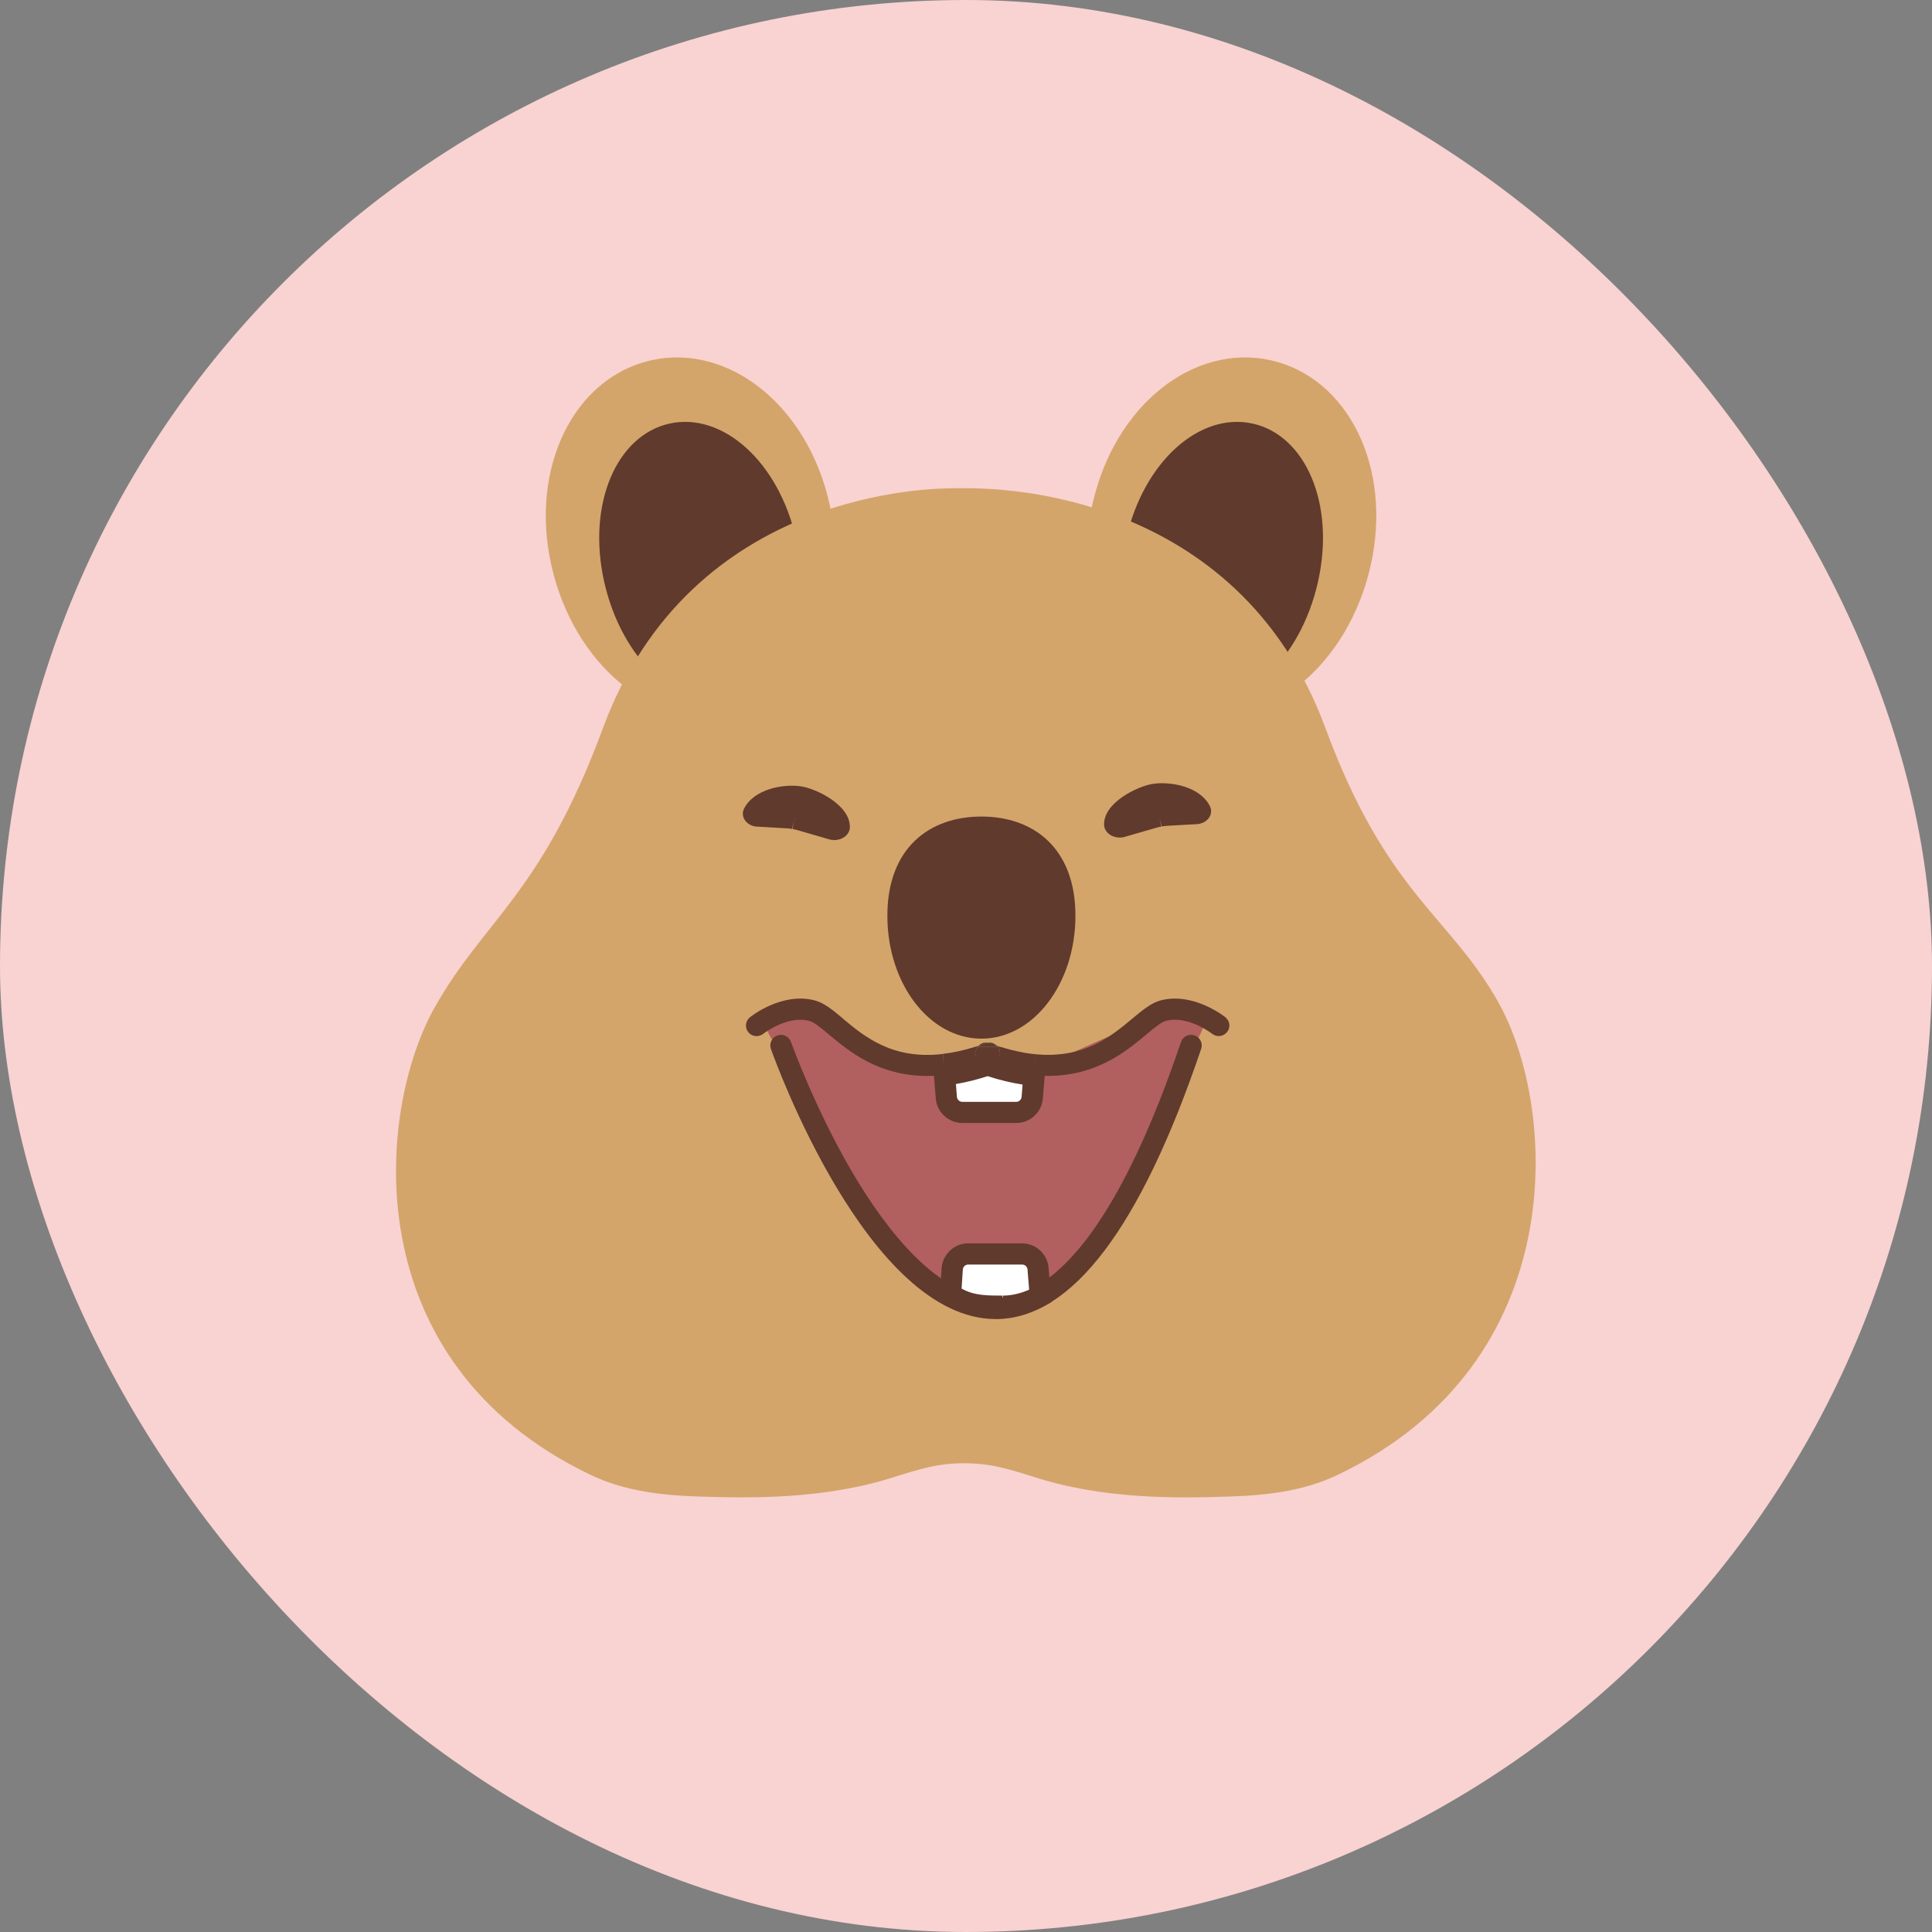 <svg width="50" height="50" viewBox="0 0 50 50" fill="none" xmlns="http://www.w3.org/2000/svg">
<rect x="0" y="0" width="50" height="50" fill="#808080" stroke="none"/>
<rect width="50" height="50" rx="25" fill="#F9D2D2"/>
<path d="M28.275 13.037C27.699 15.599 28.844 18.034 30.829 18.477C32.817 18.92 34.893 17.203 35.471 14.642C36.048 12.081 34.875 9.767 32.887 9.324C30.9 8.881 28.851 10.478 28.275 13.039V13.037Z" fill="#D3A56A"/>
<path d="M29.143 13.952C28.691 15.961 29.436 17.839 30.808 18.145C32.179 18.451 33.658 17.07 34.109 15.06C34.561 13.051 33.794 11.269 32.422 10.963C31.051 10.657 29.594 11.942 29.143 13.954V13.952Z" fill="#603A2D"/>
<path d="M21.467 13.037C22.043 15.599 20.898 18.034 18.913 18.477C16.925 18.92 14.849 17.203 14.272 14.642C13.696 12.081 14.868 9.767 16.855 9.324C18.842 8.881 20.892 10.478 21.467 13.039V13.037Z" fill="#D3A56A"/>
<path d="M20.604 13.952C21.056 15.961 20.31 17.839 18.939 18.145C17.568 18.451 16.089 17.07 15.637 15.06C15.186 13.051 15.953 11.269 17.324 10.963C18.696 10.657 20.153 11.942 20.604 13.954V13.952Z" fill="#603A2D"/>
<path d="M38.785 25.953C37.511 23.68 35.897 23.157 34.3 18.837C32.004 12.624 25.692 12.665 25.208 12.636H25.106C25.106 12.636 24.962 12.636 24.953 12.636C24.945 12.636 24.94 12.636 24.94 12.636H24.663C24.203 12.645 17.904 12.624 15.607 18.837C14.011 23.155 12.521 23.803 11.247 26.077C9.734 28.774 9.175 35.252 15.288 38.171C16.198 38.605 17.192 38.707 18.201 38.734C19.443 38.767 21.351 38.811 23.197 38.207C23.444 38.127 23.684 38.057 23.914 37.998C24.596 37.825 25.311 37.825 25.99 37.998C26.222 38.057 26.46 38.127 26.707 38.207C28.553 38.812 30.46 38.769 31.704 38.734C32.713 38.707 33.706 38.605 34.616 38.171C40.731 35.252 40.294 28.65 38.784 25.952L38.785 25.953Z" fill="#D3A56A"/>
<path d="M27.832 23.7C27.832 25.455 26.747 26.88 25.399 26.88C24.051 26.88 22.965 25.455 22.965 23.7C22.965 21.945 24.054 21.132 25.399 21.132C26.743 21.132 27.832 21.945 27.832 23.7Z" fill="#603A2D"/>
<path d="M21.546 21.458C21.647 21.476 21.744 21.421 21.747 21.348C21.762 20.936 21.029 20.559 20.687 20.51C20.294 20.453 19.673 20.574 19.48 20.962C19.448 21.025 19.503 21.095 19.596 21.112L20.334 21.154C20.406 21.157 20.479 21.164 20.549 21.177C20.554 21.177 20.557 21.177 20.562 21.179C20.623 21.191 20.683 21.206 20.742 21.222L21.549 21.456L21.546 21.458Z" fill="#603A2D"/>
<path d="M21.585 21.739C21.556 21.739 21.528 21.737 21.499 21.732L21.471 21.726L20.663 21.491C20.601 21.473 20.554 21.461 20.512 21.455L20.548 21.234L20.501 21.453C20.439 21.441 20.37 21.436 20.318 21.435L19.547 21.39C19.421 21.368 19.319 21.299 19.264 21.204C19.215 21.117 19.212 21.017 19.255 20.93C19.509 20.42 20.267 20.283 20.726 20.35C21.115 20.405 22.015 20.834 21.994 21.415C21.991 21.51 21.939 21.6 21.854 21.66C21.778 21.714 21.682 21.742 21.585 21.742V21.739ZM20.61 21.017C20.689 21.032 20.761 21.052 20.816 21.067L21.449 21.251C21.305 21.042 20.895 20.821 20.648 20.786C20.413 20.753 20.046 20.801 19.834 20.96L20.348 20.988C20.415 20.992 20.504 20.998 20.595 21.015L20.561 21.236L20.61 21.017Z" fill="#603A2D"/>
<path d="M29.02 21.451C28.919 21.47 28.822 21.415 28.819 21.341C28.803 20.93 29.537 20.552 29.879 20.503C30.272 20.447 30.893 20.567 31.086 20.955C31.118 21.018 31.063 21.088 30.97 21.105L30.232 21.147C30.16 21.15 30.087 21.157 30.017 21.171C30.012 21.171 30.009 21.171 30.004 21.172C29.943 21.184 29.883 21.199 29.824 21.216L29.017 21.45L29.02 21.451Z" fill="#603A2D"/>
<path d="M28.983 21.677C28.886 21.677 28.788 21.649 28.715 21.595C28.629 21.533 28.577 21.443 28.574 21.349C28.552 20.769 29.453 20.341 29.843 20.285C30.301 20.219 31.059 20.356 31.313 20.865C31.357 20.953 31.353 21.053 31.305 21.139C31.249 21.234 31.147 21.303 31.021 21.324L30.989 21.328L30.25 21.369C30.198 21.373 30.131 21.378 30.067 21.388L30.007 21.172L30.056 21.391C30.012 21.4 29.965 21.411 29.905 21.428L29.069 21.669C29.04 21.674 29.012 21.675 28.983 21.675V21.677ZM30.071 20.712C30.017 20.712 29.965 20.716 29.918 20.723C29.673 20.758 29.262 20.98 29.117 21.187L29.75 21.003C29.831 20.98 29.893 20.965 29.957 20.953L30.019 21.169L29.972 20.95C30.062 20.933 30.151 20.928 30.218 20.923L30.732 20.895C30.563 20.768 30.292 20.711 30.071 20.711V20.712Z" fill="#603A2D"/>
<path d="M20.041 27.002L21.404 29.942L22.812 32.044L24.796 33.602L26.879 33.488L28.281 32.396L29.059 31.094L30.857 27.137C30.857 27.137 31.488 26.184 31.04 26.042C30.592 25.9 29.84 26.042 29.84 26.042C29.84 26.042 28.825 26.789 28.771 26.796C28.717 26.803 27.688 27.271 27.688 27.271L26.407 27.371L25.493 27.139L24.355 27.371L22.898 27.271L22.067 26.833L21.513 26.326L20.615 25.98H20.372C20.372 25.98 19.318 25.935 20.043 27.002H20.041Z" fill="#B25F5F"/>
<path d="M25.957 33.804C26.279 33.802 26.602 33.714 26.922 33.541L26.865 32.831C26.848 32.615 26.667 32.45 26.451 32.45H25.059C24.843 32.45 24.661 32.615 24.645 32.831L24.602 33.486C25.026 33.802 25.48 33.802 25.945 33.802C25.95 33.802 25.954 33.802 25.959 33.802L25.957 33.804Z" fill="white"/>
<path d="M25.959 34.078H25.944C25.471 34.078 24.933 34.078 24.437 33.707L24.317 33.618L24.369 32.814C24.398 32.455 24.702 32.177 25.058 32.177H26.449C26.807 32.177 27.109 32.455 27.137 32.809L27.209 33.699L27.052 33.784C26.691 33.976 26.323 34.077 25.959 34.078ZM24.886 33.348C25.204 33.53 25.551 33.53 25.944 33.53L25.957 33.804V33.53C26.177 33.53 26.405 33.476 26.634 33.378L26.592 32.854C26.585 32.782 26.525 32.726 26.451 32.726H25.059C24.985 32.726 24.925 32.782 24.918 32.854L24.886 33.348Z" fill="#603A2D"/>
<path d="M24.443 27.819L24.492 28.409C24.509 28.625 24.69 28.79 24.907 28.79H26.298C26.515 28.79 26.696 28.625 26.713 28.409L26.76 27.829C26.399 27.796 25.999 27.712 25.559 27.563C25.153 27.702 24.782 27.784 24.443 27.821V27.819Z" fill="white"/>
<path d="M26.298 29.063H24.906C24.549 29.063 24.247 28.785 24.218 28.431L24.149 27.577L24.415 27.547C24.747 27.51 25.103 27.428 25.472 27.303L25.561 27.273L25.65 27.303C26.049 27.438 26.432 27.523 26.786 27.555L27.058 27.58L26.989 28.431C26.961 28.785 26.659 29.063 26.301 29.063H26.298ZM24.739 28.055L24.765 28.387C24.772 28.459 24.833 28.516 24.906 28.516H26.298C26.372 28.516 26.432 28.459 26.439 28.387L26.464 28.068C26.174 28.025 25.872 27.951 25.559 27.851C25.277 27.943 25.002 28.01 24.737 28.055H24.739Z" fill="#603A2D"/>
<path d="M25.326 27.064C25.291 27.075 25.259 27.085 25.224 27.095H25.297C25.306 27.084 25.314 27.073 25.324 27.064H25.326Z" fill="#333333"/>
<path d="M21.815 26.36C21.557 26.142 21.332 25.957 21.09 25.892C20.244 25.666 19.44 26.299 19.407 26.328C19.289 26.423 19.271 26.594 19.365 26.712C19.459 26.831 19.631 26.849 19.751 26.756C19.757 26.751 20.375 26.268 20.947 26.422C21.072 26.455 21.261 26.612 21.461 26.781C21.975 27.209 22.737 27.846 24.002 27.846C24.143 27.846 24.291 27.837 24.444 27.821L24.4 27.277C23.096 27.43 22.372 26.828 21.815 26.363V26.36Z" fill="#603A2D"/>
<path d="M25.795 27.063C25.734 27.003 25.647 26.973 25.56 26.986C25.576 26.99 25.595 26.993 25.612 27C25.674 27.022 25.734 27.043 25.793 27.063H25.795Z" fill="#333333"/>
<path d="M25.425 27.515C25.283 27.463 25.209 27.306 25.261 27.164C25.271 27.139 25.284 27.115 25.299 27.095H25.226C24.927 27.187 24.653 27.246 24.401 27.274L24.445 27.817C24.784 27.781 25.155 27.699 25.561 27.56C25.516 27.545 25.471 27.53 25.425 27.513V27.515Z" fill="#603A2D"/>
<path d="M25.822 27.095H25.895C25.862 27.085 25.828 27.075 25.793 27.064C25.803 27.073 25.811 27.084 25.82 27.095H25.822Z" fill="#333333"/>
<path d="M31.715 26.328C31.681 26.301 30.875 25.666 30.031 25.892C29.789 25.957 29.566 26.144 29.306 26.36C28.761 26.816 28.057 27.403 26.803 27.284L26.76 27.827C26.884 27.839 27.003 27.844 27.117 27.844C28.383 27.844 29.145 27.207 29.659 26.779C29.858 26.612 30.048 26.453 30.172 26.42C30.743 26.268 31.359 26.746 31.369 26.754C31.486 26.848 31.659 26.829 31.755 26.712C31.851 26.595 31.832 26.422 31.713 26.328H31.715Z" fill="#603A2D"/>
<path d="M25.561 26.986C25.474 26.973 25.388 27.003 25.326 27.063C25.387 27.043 25.447 27.023 25.507 27C25.524 26.993 25.543 26.99 25.559 26.986H25.561Z" fill="#333333"/>
<path d="M25.897 27.095H25.823C25.838 27.115 25.852 27.139 25.862 27.164C25.914 27.306 25.84 27.463 25.698 27.515C25.652 27.532 25.607 27.547 25.561 27.562C26.001 27.71 26.401 27.796 26.762 27.827L26.805 27.284C26.53 27.259 26.23 27.197 25.897 27.095Z" fill="#603A2D"/>
<path d="M25.299 27.095H25.823C25.814 27.084 25.806 27.073 25.796 27.064C25.735 27.043 25.675 27.023 25.614 27C25.598 26.993 25.579 26.99 25.562 26.987C25.544 26.99 25.527 26.993 25.51 27C25.448 27.022 25.388 27.043 25.329 27.064C25.319 27.073 25.311 27.084 25.302 27.095H25.299Z" fill="#603A2D"/>
<path d="M25.261 27.164C25.209 27.306 25.283 27.463 25.425 27.515C25.471 27.532 25.516 27.547 25.561 27.562C25.607 27.547 25.652 27.532 25.697 27.515C25.84 27.463 25.914 27.306 25.862 27.164C25.852 27.139 25.838 27.115 25.823 27.095H25.299C25.284 27.115 25.271 27.139 25.261 27.164Z" fill="#603A2D"/>
<path d="M25.769 34.137C22.467 34.137 20.053 27.433 19.951 27.147C19.901 27.005 19.976 26.848 20.119 26.798C20.262 26.747 20.419 26.823 20.47 26.965C20.477 26.982 21.081 28.673 22.056 30.337C22.93 31.826 24.292 33.598 25.782 33.59C27.449 33.578 29.102 31.288 30.564 26.968C30.613 26.824 30.769 26.747 30.913 26.796C31.058 26.845 31.135 27 31.086 27.144C29.52 31.771 27.738 34.123 25.787 34.138H25.77L25.769 34.137Z" fill="#603A2D"/>
</svg>

